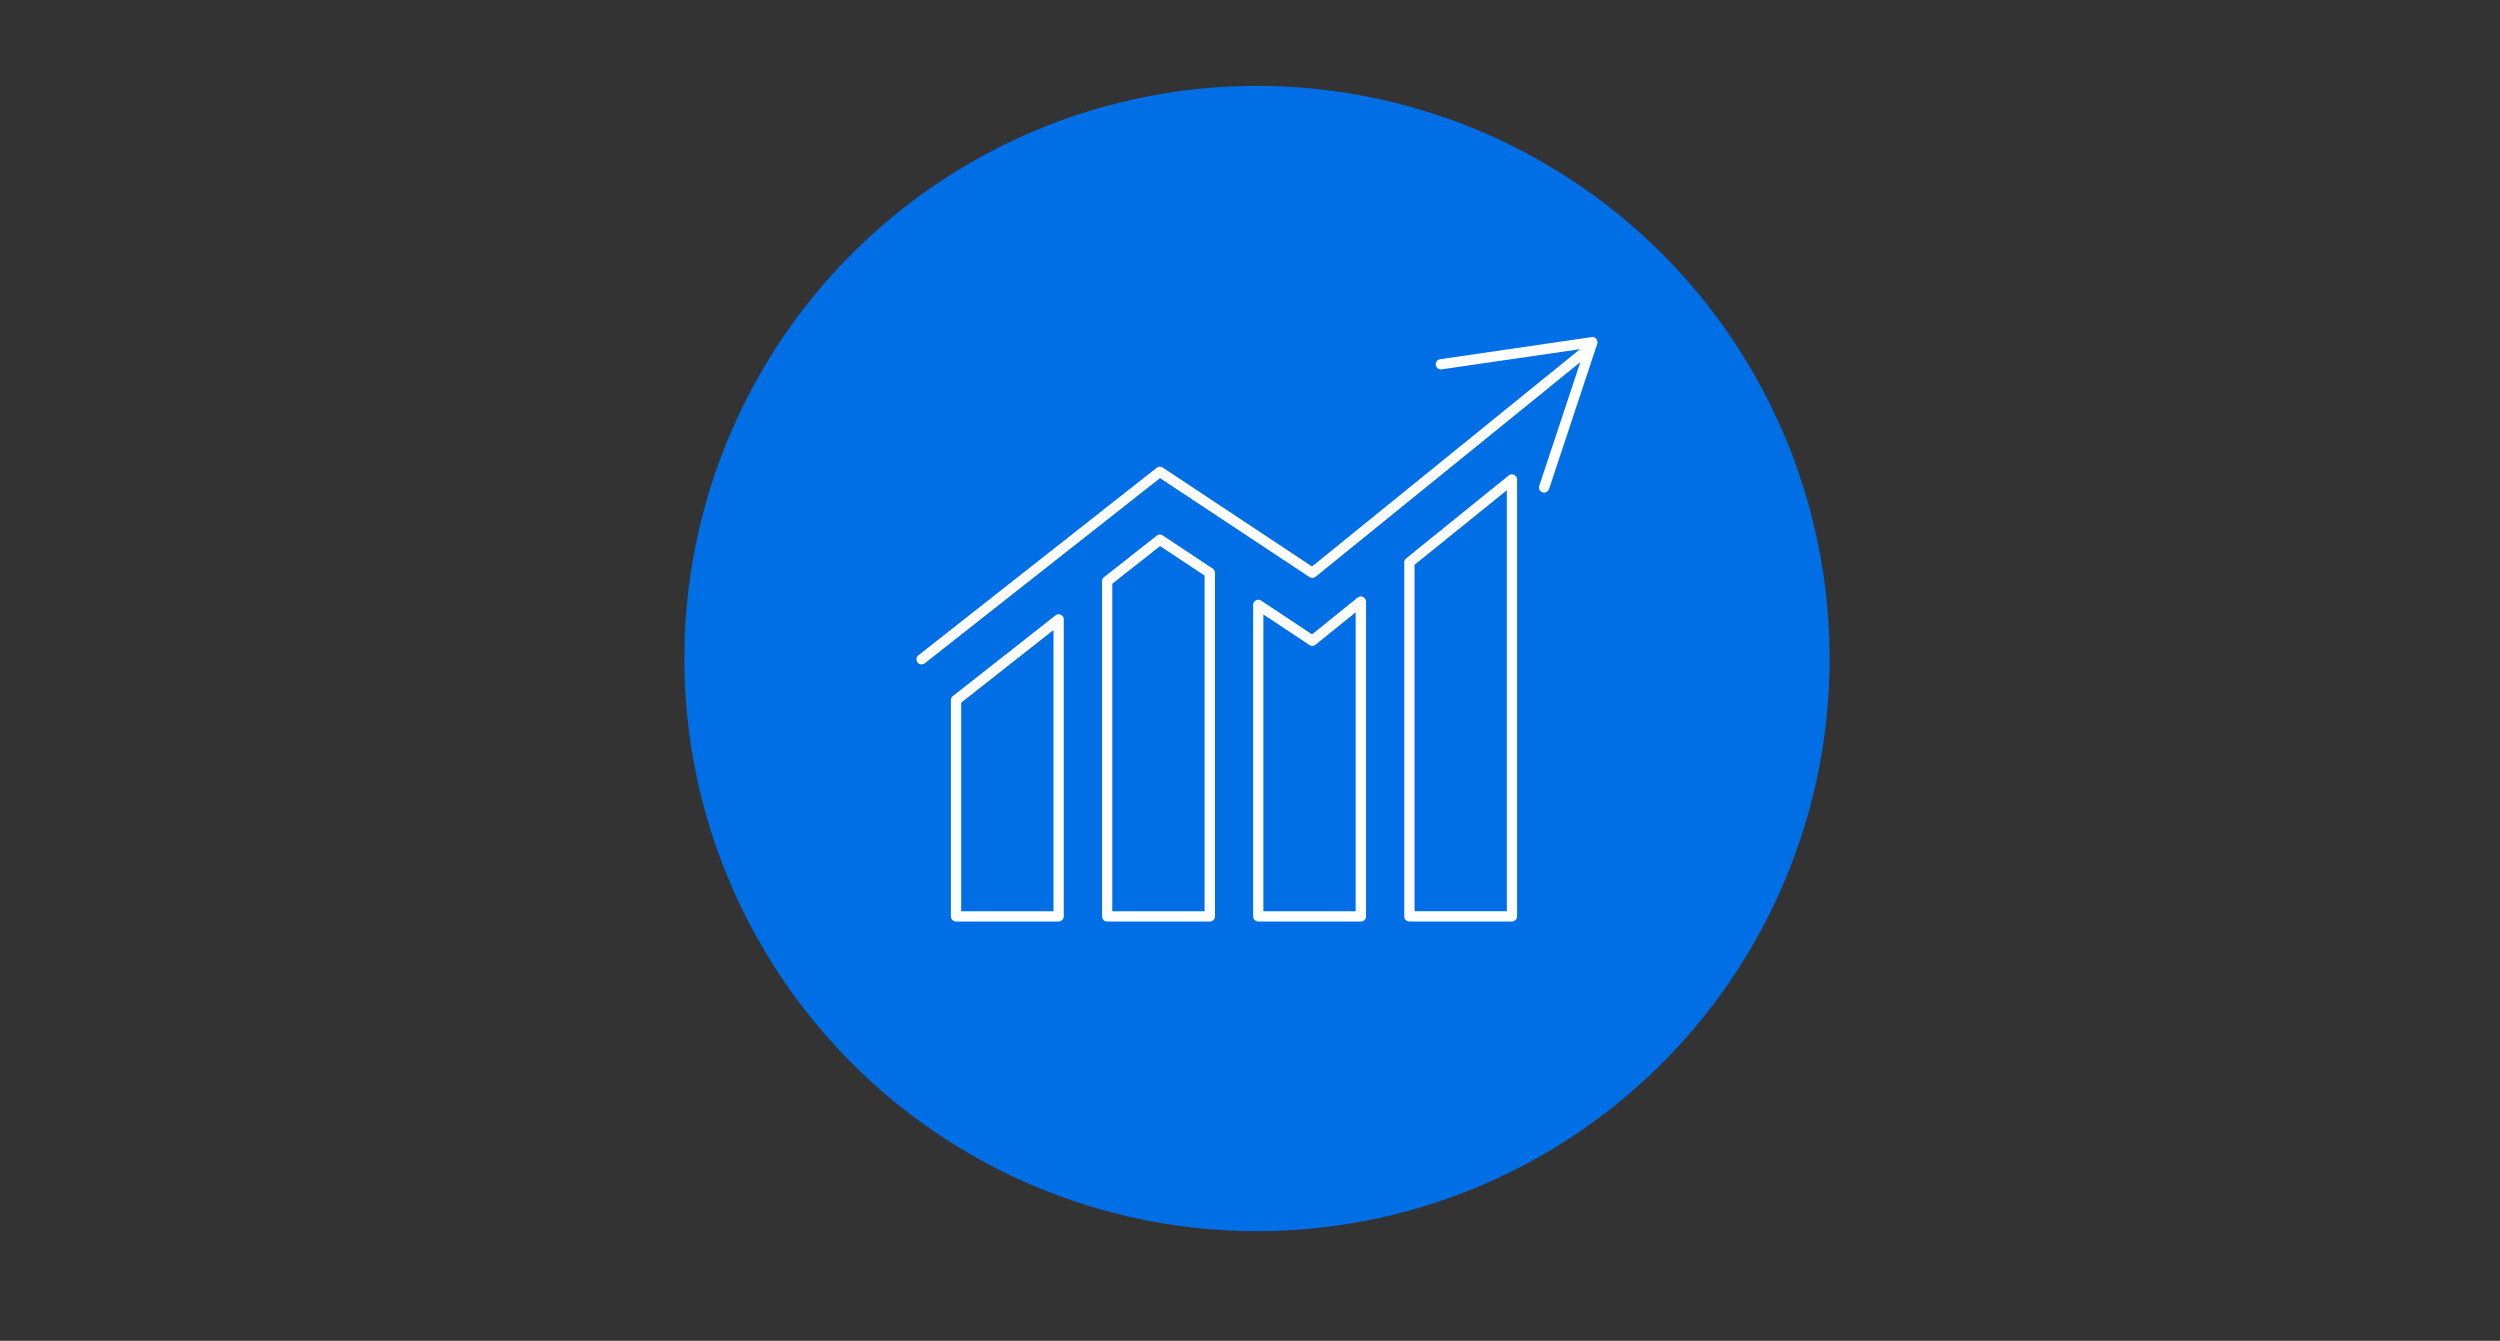 <svg xmlns="http://www.w3.org/2000/svg" viewBox="0 0 358 192">
  <rect x="0" y="0" width="358" height="192" fill="#333333" stroke="none"/>
  <defs>
    <style>
      .cls-1 {
        fill: #006ee5;
      }

      .cls-2 {
        fill: #fff;
      }

      .cls-3 {
        fill: none;
      }
    </style>
  </defs>
  <g id="Group_2134" data-name="Group 2134" transform="translate(-929 -1563)">
    <g id="Group_2133" data-name="Group 2133">
      <circle id="Ellipse_3856" data-name="Ellipse 3856" class="cls-1" cx="82" cy="82" r="82" transform="translate(1027 1575.3)"/>
      <g id="Group_1769" data-name="Group 1769" transform="translate(1060.307 1611.274)">
        <path id="Path_1621" data-name="Path 1621" class="cls-2" d="M97.284.257h0A.736.736,0,0,0,96.616,0L74.925,3.166A.731.731,0,0,0,74.3,4a.765.765,0,0,0,.286.485.7.7,0,0,0,.541.135L94.947,1.727,56.571,32.846,35.189,18.674a.736.736,0,0,0-.858.04L.215,45.556a.741.741,0,0,0-.278.493.725.725,0,0,0,.151.541.743.743,0,0,0,.58.278.715.715,0,0,0,.453-.159L34.808,20.192,56.213,34.364a.74.74,0,0,0,.866-.04L94.995,3.587,89.113,21.3a.734.734,0,0,0,.04.564.7.7,0,0,0,.429.366.78.78,0,0,0,.231.04.735.735,0,0,0,.7-.5L97.419.964A.757.757,0,0,0,97.284.257Z" transform="translate(0 0)"/>
        <path id="Path_1622" data-name="Path 1622" class="cls-2" d="M622.238,467.377h0a.748.748,0,0,0-.779.087l-6.526,5.27-7.289-4.833a.732.732,0,0,0-.405-.119.785.785,0,0,0-.35.087.734.734,0,0,0-.39.652v44.6a.743.743,0,0,0,.739.739h14.689a.743.743,0,0,0,.739-.739V468.036A.774.774,0,0,0,622.238,467.377Zm-1.057,45.005H607.963V469.888l6.6,4.372a.74.74,0,0,0,.866-.04l5.747-4.642v42.8Z" transform="translate(-558.354 -430.167)"/>
        <path id="Path_1623" data-name="Path 1623" class="cls-2" d="M350.126,360.657h0l-7.146-4.737a.736.736,0,0,0-.858.04l-7.543,5.938a.743.743,0,0,0-.278.58v48a.743.743,0,0,0,.739.739h14.689a.743.743,0,0,0,.739-.739v-49.2A.786.786,0,0,0,350.126,360.657Zm-1.145,49.083H335.763v-46.9l6.844-5.389,6.375,4.221Z" transform="translate(-307.791 -327.524)"/>
        <path id="Path_1624" data-name="Path 1624" class="cls-2" d="M77.42,543.4a.743.743,0,0,0,.739-.739V500.131a.73.73,0,0,0-.413-.66h0a.742.742,0,0,0-.318-.072.731.731,0,0,0-.453.159l-14.7,11.557a.743.743,0,0,0-.278.58v30.968a.743.743,0,0,0,.739.739H77.42ZM63.47,512.054l13.219-10.4v40.276H63.47Z" transform="translate(-57.135 -459.71)"/>
        <path id="Path_1625" data-name="Path 1625" class="cls-2" d="M879.43,311.334h14.689a.743.743,0,0,0,.739-.739V248.039a.758.758,0,0,0-.421-.668.746.746,0,0,0-.779.087l-14.689,11.875a.731.731,0,0,0-.27.572v50.688A.726.726,0,0,0,879.43,311.334Zm.739-51.078,13.219-10.675v60.282H880.169Z" transform="translate(-808.917 -227.649)"/>
      </g>
    </g>
    <rect id="Rectangle_236" data-name="Rectangle 236" class="cls-3" width="358" height="192" transform="translate(929 1563)"/>
  </g>
</svg>
